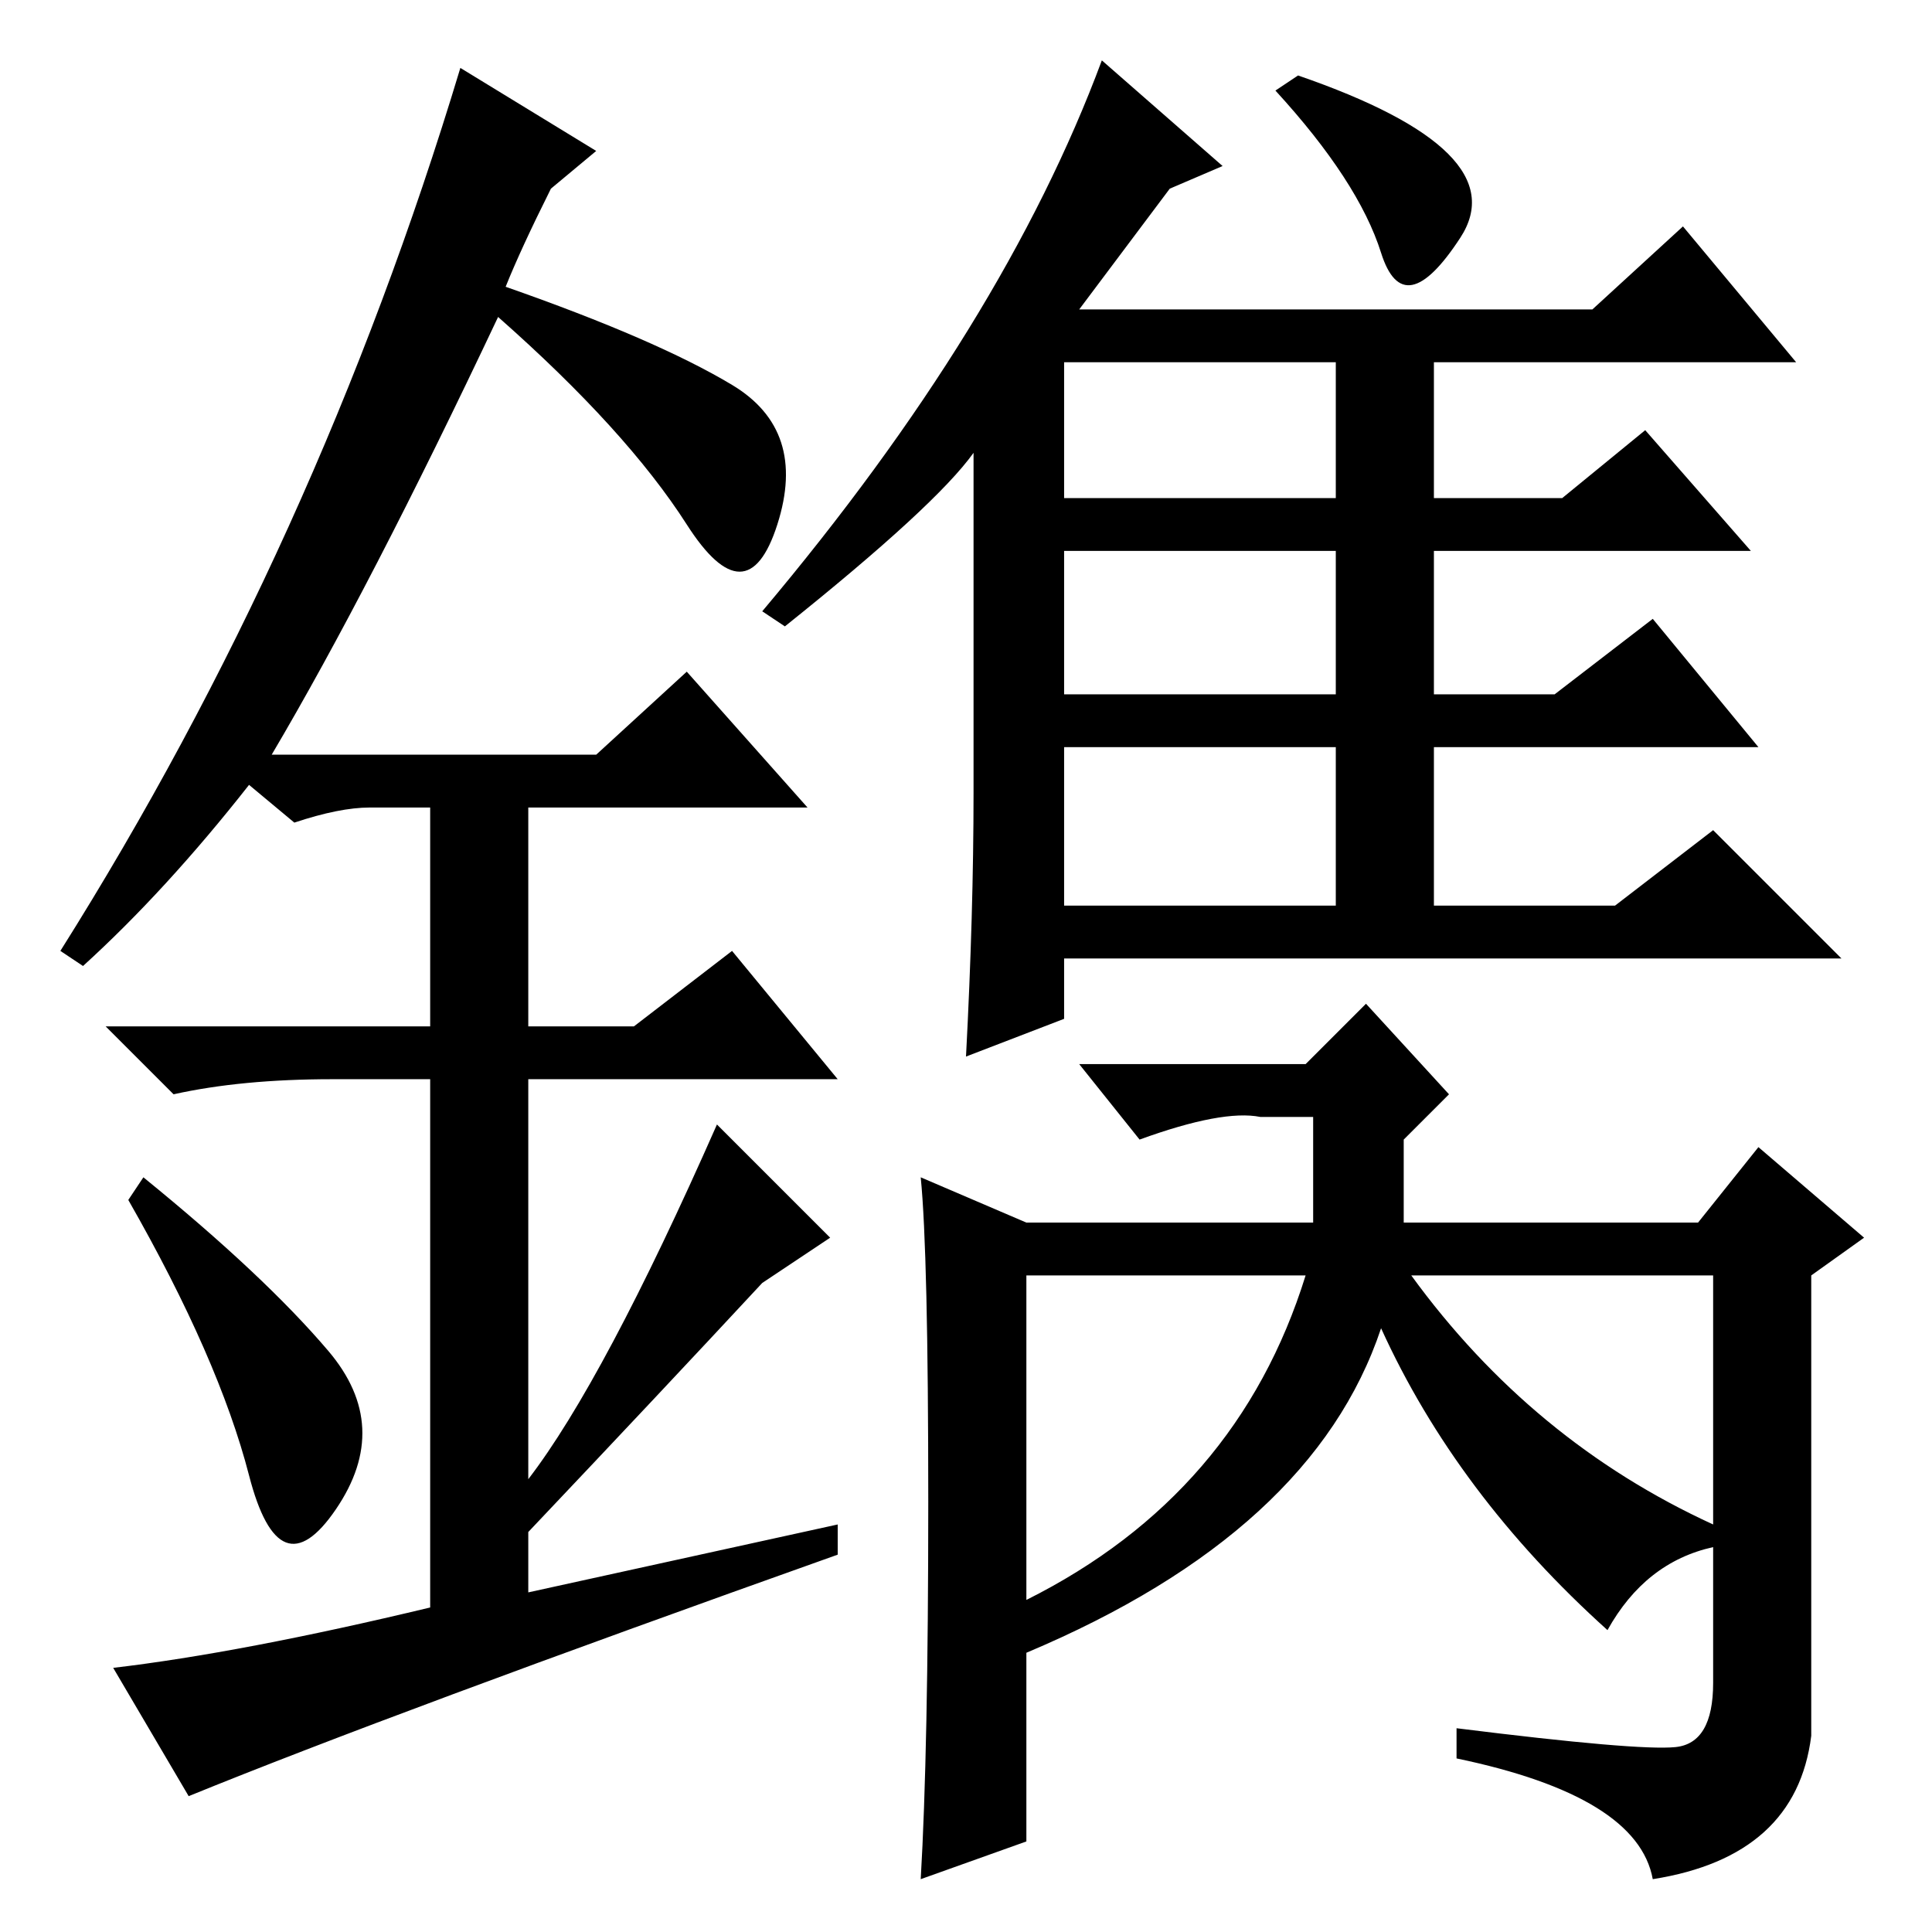 <?xml version="1.0" standalone="no"?>
<!DOCTYPE svg PUBLIC "-//W3C//DTD SVG 1.1//EN" "http://www.w3.org/Graphics/SVG/1.1/DTD/svg11.dtd" >
<svg xmlns="http://www.w3.org/2000/svg" xmlns:xlink="http://www.w3.org/1999/xlink" version="1.1" viewBox="0 -36 256 256">
  <g transform="matrix(1 0 0 -1 0 220)">
   <path fill="currentColor"
d="M141 208v-18h36v18h-36zM141 183v-19h36v19h-36zM141 157v-21h36v21h-36zM183 222.5q-3 9.5 -14 21.5l3 2q29 -10 21.5 -21.5t-10.5 -2zM223 226l15 -18h-48v-18h17l11 9l14 -16h-42v-19h16l13 10l14 -17h-43v-21h24l13 10l17 -17h-103v-8l-13 -5q1 19 1 35v45
q-5 -7 -25 -23l-3 2q32 38 45 73l16 -14l-7 -3l-12 -16h68zM181 123l11 -12l-6 -6v-11h39l8 10l14 -12l-7 -5v-61q-2 -16 -21 -19q-2 11 -26 16v4q24 -3 29 -2.5t5 8.5v18q-9 -2 -14 -11q-20 18 -30 40q-9 -27 -47 -43v-25l-14 -5q1 17 1 50t-1 43l14 -6h38v14h-7
q-5 1 -16 -3l-8 10h30zM136 44q28 14 37 43h-37v-43zM187 87q16 -22 40 -33v33h-40zM33 60.5q-4 15.5 -16 36.5l2 3q16 -13 24.5 -23t1 -21t-11.5 4.5zM91 167l16 -18h-37v-29h14l13 10l14 -17h-41v-53q10 13 25 47l15 -15l-9 -6q-13 -14 -31 -33v-8l41 9v-4
q-59 -21 -86 -32l-10 17q17 2 42 8v70h-13q-12 0 -21 -2l-9 9h43v29h-8q-4 0 -10 -2l-6 5q-11 -14 -22 -24l-3 2q34 54 53 117l18 -11l-6 -5q-4 -8 -6 -13q20 -7 30 -13t6 -18.5t-12 0t-25 27.5q-17 -36 -30 -58h43z" />
  </g>

</svg>
